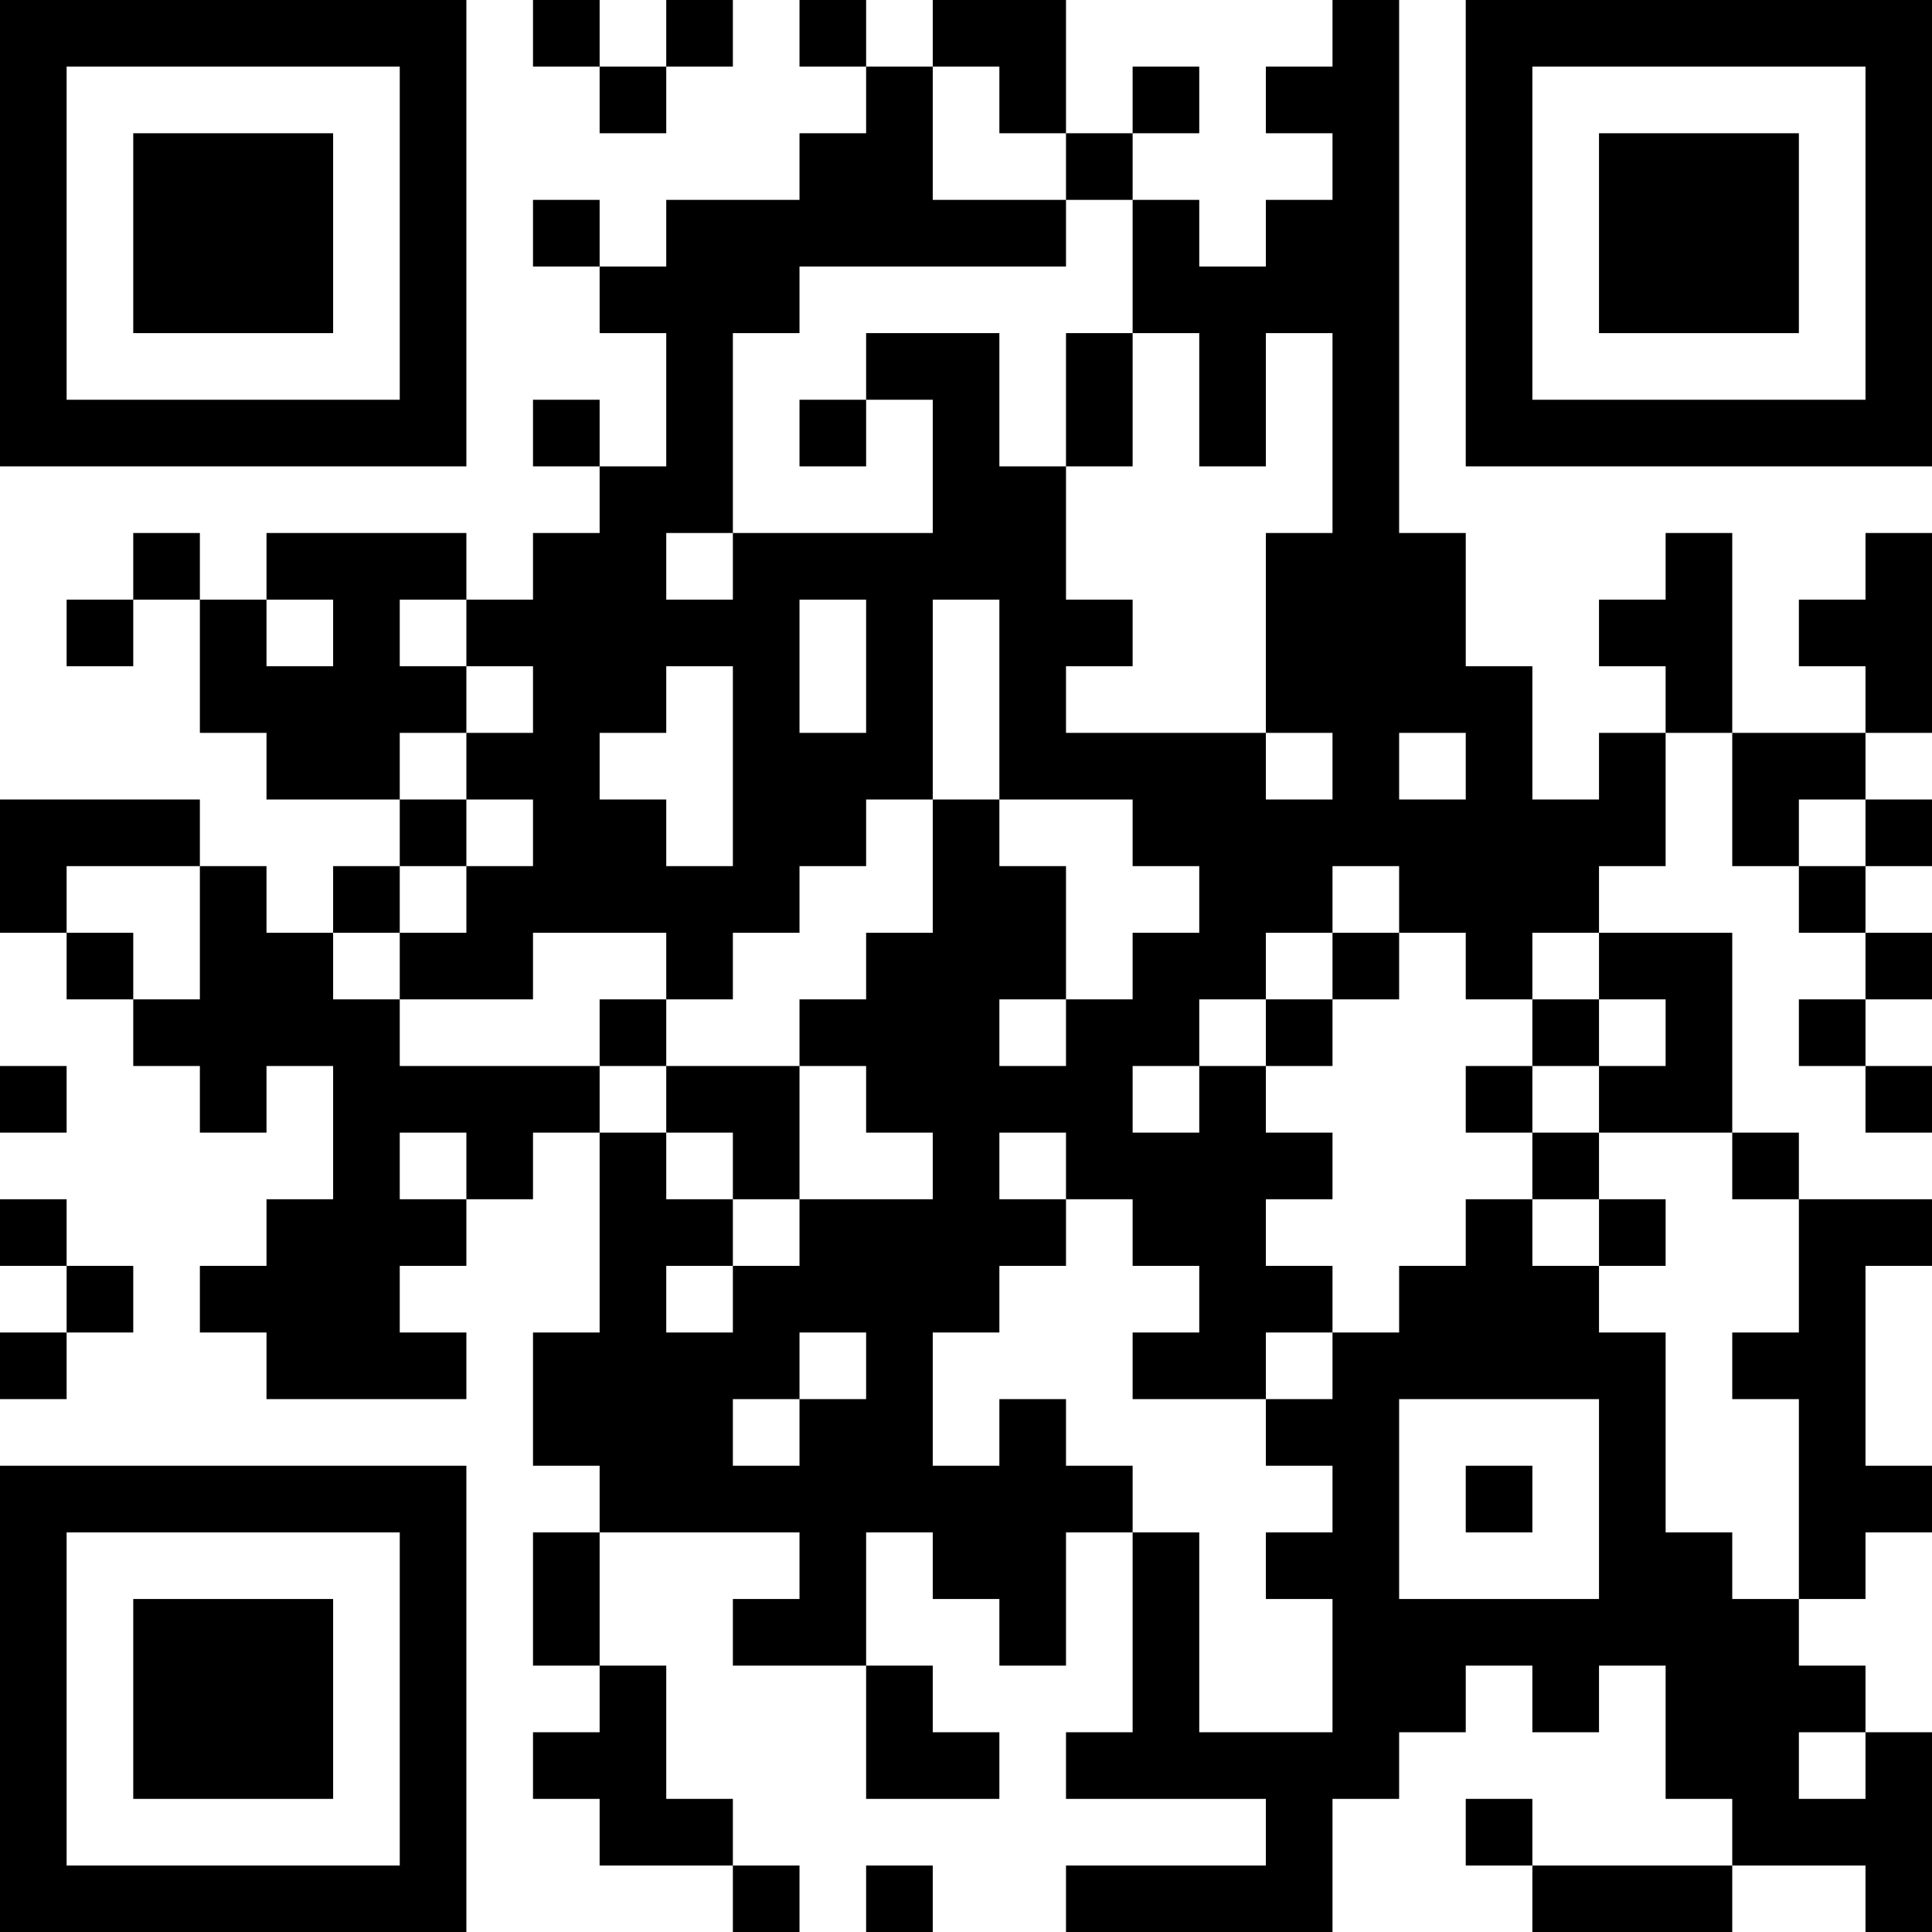 <?xml version="1.0" encoding="UTF-8"?>
<svg xmlns="http://www.w3.org/2000/svg" version="1.1" width="200" height="200" viewBox="0 0 200 200"><rect x="0" y="0" width="200" height="200" fill="#ffffff"/><g transform="scale(6.897)"><g transform="translate(0,0)"><path fill-rule="evenodd" d="M8 0L8 1L9 1L9 2L10 2L10 1L11 1L11 0L10 0L10 1L9 1L9 0ZM12 0L12 1L13 1L13 2L12 2L12 3L10 3L10 4L9 4L9 3L8 3L8 4L9 4L9 5L10 5L10 7L9 7L9 6L8 6L8 7L9 7L9 8L8 8L8 9L7 9L7 8L4 8L4 9L3 9L3 8L2 8L2 9L1 9L1 10L2 10L2 9L3 9L3 11L4 11L4 12L6 12L6 13L5 13L5 14L4 14L4 13L3 13L3 12L0 12L0 14L1 14L1 15L2 15L2 16L3 16L3 17L4 17L4 16L5 16L5 18L4 18L4 19L3 19L3 20L4 20L4 21L7 21L7 20L6 20L6 19L7 19L7 18L8 18L8 17L9 17L9 20L8 20L8 22L9 22L9 23L8 23L8 25L9 25L9 26L8 26L8 27L9 27L9 28L11 28L11 29L12 29L12 28L11 28L11 27L10 27L10 25L9 25L9 23L12 23L12 24L11 24L11 25L13 25L13 27L15 27L15 26L14 26L14 25L13 25L13 23L14 23L14 24L15 24L15 25L16 25L16 23L17 23L17 26L16 26L16 27L19 27L19 28L16 28L16 29L20 29L20 27L21 27L21 26L22 26L22 25L23 25L23 26L24 26L24 25L25 25L25 27L26 27L26 28L23 28L23 27L22 27L22 28L23 28L23 29L26 29L26 28L28 28L28 29L29 29L29 26L28 26L28 25L27 25L27 24L28 24L28 23L29 23L29 22L28 22L28 19L29 19L29 18L27 18L27 17L26 17L26 14L24 14L24 13L25 13L25 11L26 11L26 13L27 13L27 14L28 14L28 15L27 15L27 16L28 16L28 17L29 17L29 16L28 16L28 15L29 15L29 14L28 14L28 13L29 13L29 12L28 12L28 11L29 11L29 8L28 8L28 9L27 9L27 10L28 10L28 11L26 11L26 8L25 8L25 9L24 9L24 10L25 10L25 11L24 11L24 12L23 12L23 10L22 10L22 8L21 8L21 0L20 0L20 1L19 1L19 2L20 2L20 3L19 3L19 4L18 4L18 3L17 3L17 2L18 2L18 1L17 1L17 2L16 2L16 0L14 0L14 1L13 1L13 0ZM14 1L14 3L16 3L16 4L12 4L12 5L11 5L11 8L10 8L10 9L11 9L11 8L14 8L14 6L13 6L13 5L15 5L15 7L16 7L16 9L17 9L17 10L16 10L16 11L19 11L19 12L20 12L20 11L19 11L19 8L20 8L20 5L19 5L19 7L18 7L18 5L17 5L17 3L16 3L16 2L15 2L15 1ZM16 5L16 7L17 7L17 5ZM12 6L12 7L13 7L13 6ZM4 9L4 10L5 10L5 9ZM6 9L6 10L7 10L7 11L6 11L6 12L7 12L7 13L6 13L6 14L5 14L5 15L6 15L6 16L9 16L9 17L10 17L10 18L11 18L11 19L10 19L10 20L11 20L11 19L12 19L12 18L14 18L14 17L13 17L13 16L12 16L12 15L13 15L13 14L14 14L14 12L15 12L15 13L16 13L16 15L15 15L15 16L16 16L16 15L17 15L17 14L18 14L18 13L17 13L17 12L15 12L15 9L14 9L14 12L13 12L13 13L12 13L12 14L11 14L11 15L10 15L10 14L8 14L8 15L6 15L6 14L7 14L7 13L8 13L8 12L7 12L7 11L8 11L8 10L7 10L7 9ZM12 9L12 11L13 11L13 9ZM10 10L10 11L9 11L9 12L10 12L10 13L11 13L11 10ZM21 11L21 12L22 12L22 11ZM27 12L27 13L28 13L28 12ZM1 13L1 14L2 14L2 15L3 15L3 13ZM20 13L20 14L19 14L19 15L18 15L18 16L17 16L17 17L18 17L18 16L19 16L19 17L20 17L20 18L19 18L19 19L20 19L20 20L19 20L19 21L17 21L17 20L18 20L18 19L17 19L17 18L16 18L16 17L15 17L15 18L16 18L16 19L15 19L15 20L14 20L14 22L15 22L15 21L16 21L16 22L17 22L17 23L18 23L18 26L20 26L20 24L19 24L19 23L20 23L20 22L19 22L19 21L20 21L20 20L21 20L21 19L22 19L22 18L23 18L23 19L24 19L24 20L25 20L25 23L26 23L26 24L27 24L27 21L26 21L26 20L27 20L27 18L26 18L26 17L24 17L24 16L25 16L25 15L24 15L24 14L23 14L23 15L22 15L22 14L21 14L21 13ZM20 14L20 15L19 15L19 16L20 16L20 15L21 15L21 14ZM9 15L9 16L10 16L10 17L11 17L11 18L12 18L12 16L10 16L10 15ZM23 15L23 16L22 16L22 17L23 17L23 18L24 18L24 19L25 19L25 18L24 18L24 17L23 17L23 16L24 16L24 15ZM0 16L0 17L1 17L1 16ZM6 17L6 18L7 18L7 17ZM0 18L0 19L1 19L1 20L0 20L0 21L1 21L1 20L2 20L2 19L1 19L1 18ZM12 20L12 21L11 21L11 22L12 22L12 21L13 21L13 20ZM21 21L21 24L24 24L24 21ZM22 22L22 23L23 23L23 22ZM27 26L27 27L28 27L28 26ZM13 28L13 29L14 29L14 28ZM0 0L0 7L7 7L7 0ZM1 1L1 6L6 6L6 1ZM2 2L2 5L5 5L5 2ZM22 0L22 7L29 7L29 0ZM23 1L23 6L28 6L28 1ZM24 2L24 5L27 5L27 2ZM0 22L0 29L7 29L7 22ZM1 23L1 28L6 28L6 23ZM2 24L2 27L5 27L5 24Z" fill="#000000"/></g></g></svg>

